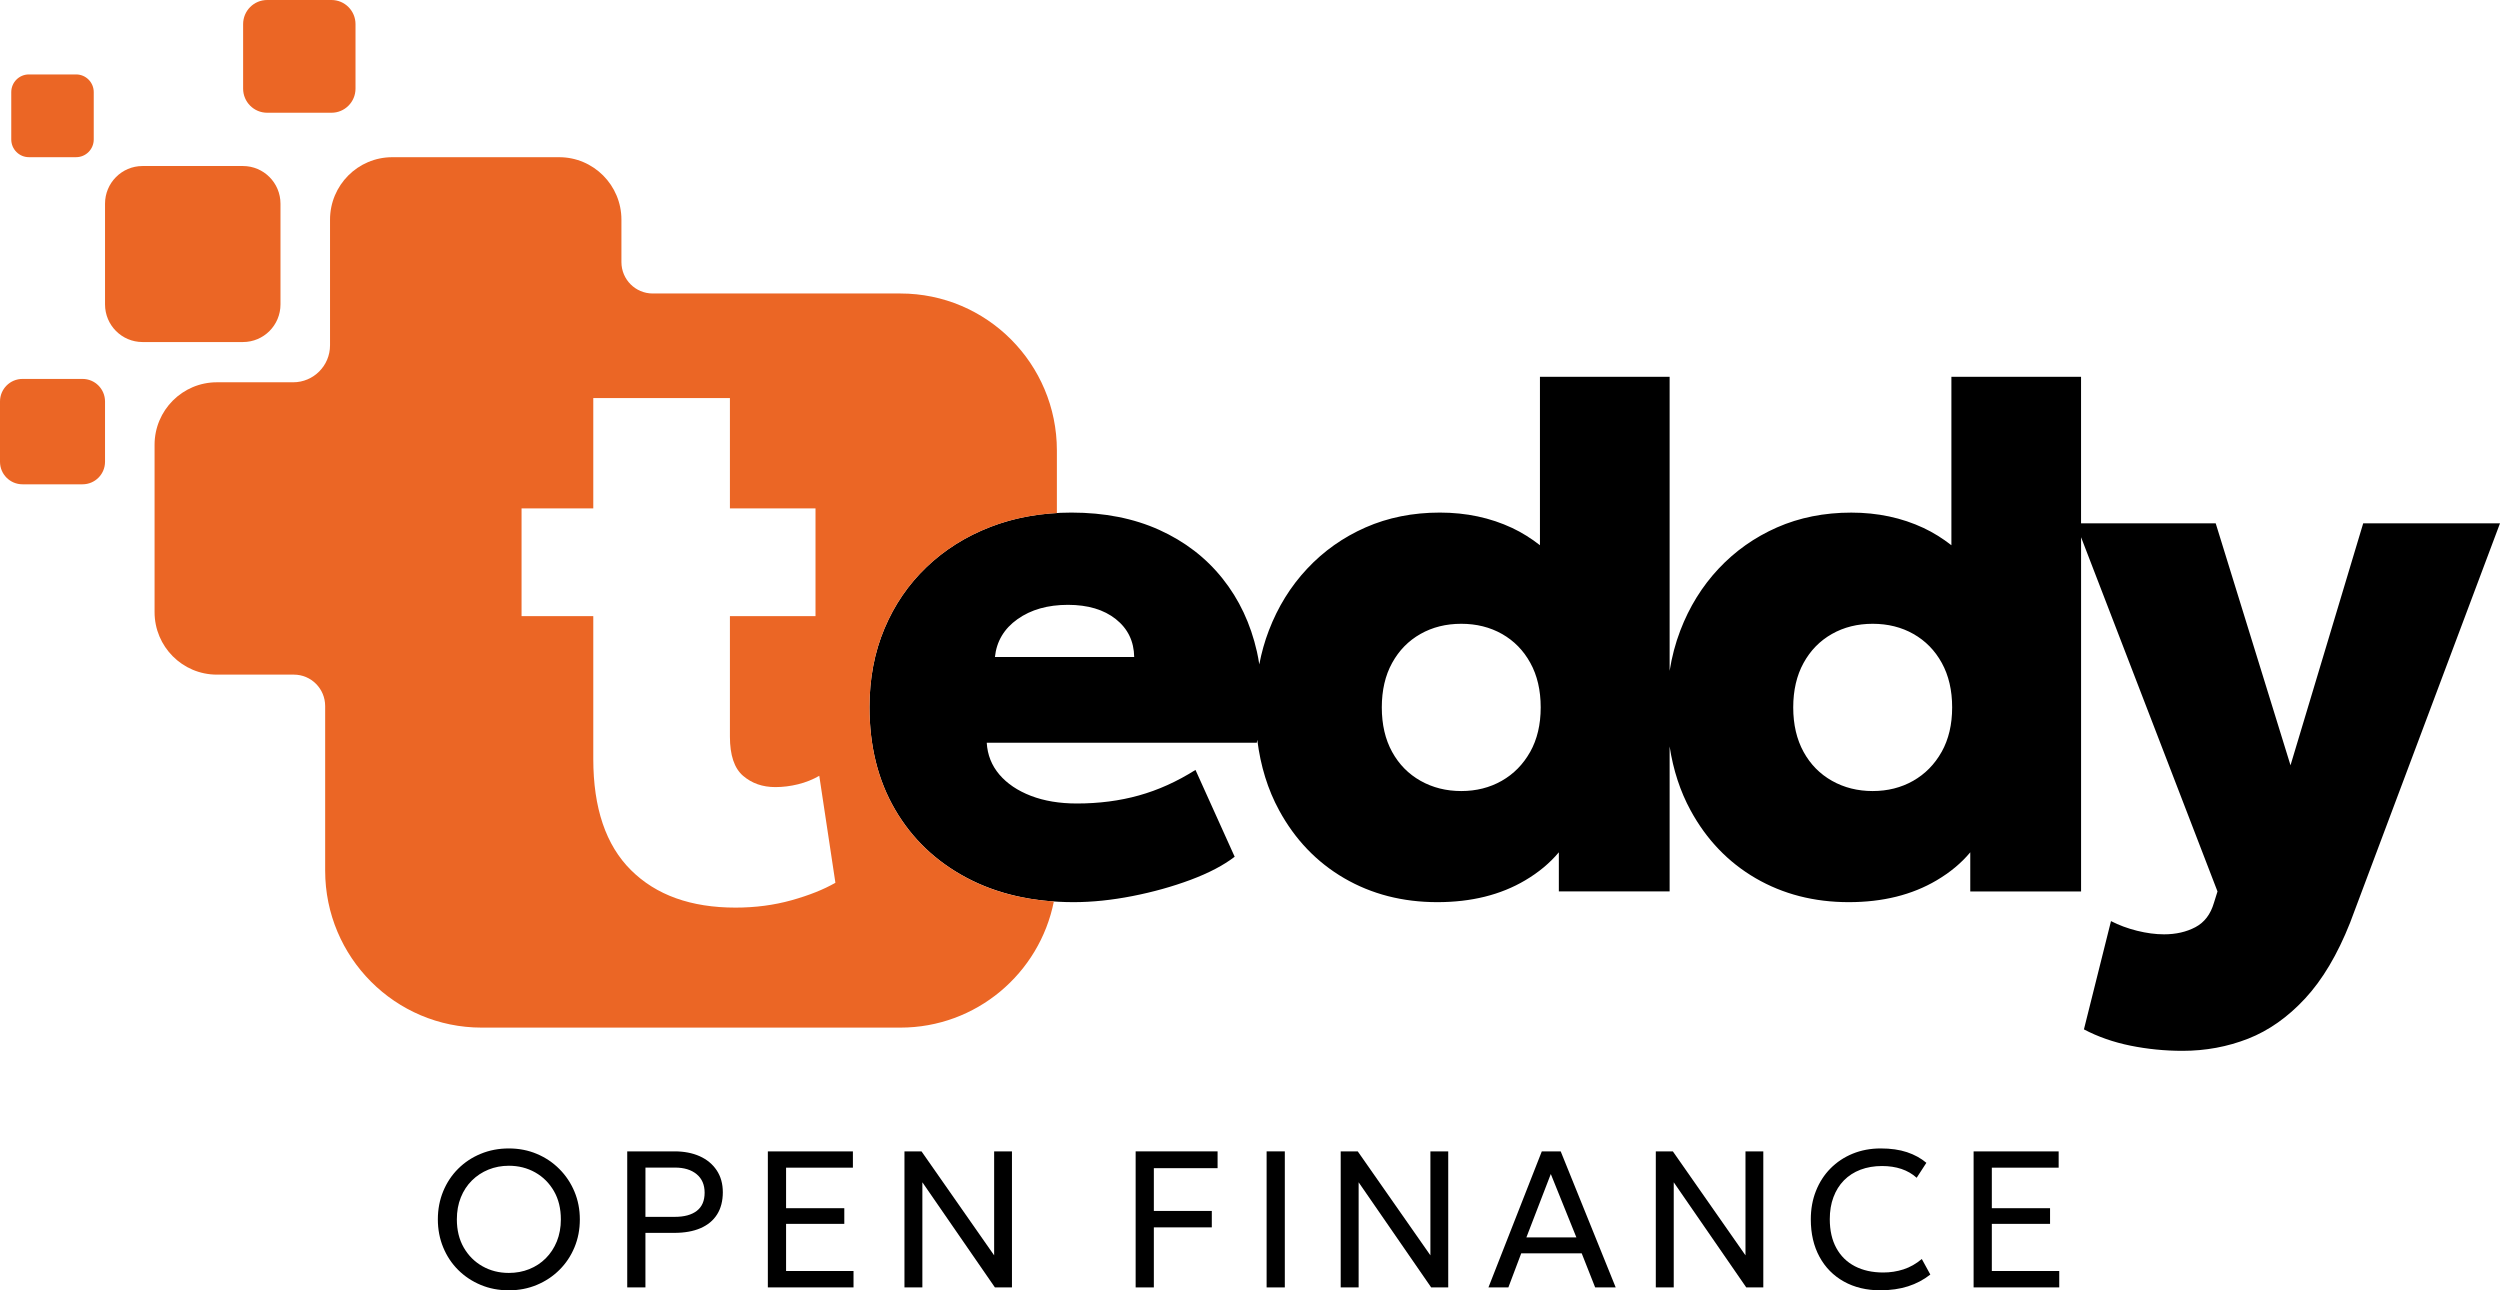 <svg xmlns="http://www.w3.org/2000/svg" width="93" height="48" viewBox="0 0 93 48" fill="none"><path d="M87.911 19.468L85.207 28.469L82.424 19.468H77.415V14.017H72.592V20.283C72.265 20.027 71.921 19.812 71.558 19.641C70.745 19.26 69.849 19.069 68.868 19.069C67.861 19.069 66.94 19.253 66.105 19.62C65.27 19.988 64.546 20.5 63.931 21.156C63.317 21.812 62.842 22.579 62.507 23.456C62.324 23.933 62.193 24.434 62.11 24.956V14.017H57.286V20.282C56.96 20.027 56.616 19.811 56.253 19.64C55.44 19.259 54.543 19.068 53.563 19.068C52.556 19.068 51.634 19.253 50.799 19.62C49.964 19.988 49.24 20.5 48.626 21.156C48.011 21.812 47.537 22.578 47.201 23.456C47.046 23.859 46.929 24.28 46.845 24.716C46.821 24.555 46.793 24.397 46.757 24.24C46.523 23.203 46.097 22.297 45.478 21.522C44.86 20.746 44.076 20.144 43.126 19.713C42.177 19.284 41.088 19.068 39.859 19.068C38.764 19.068 37.759 19.246 36.845 19.6C35.93 19.954 35.137 20.453 34.466 21.096C33.794 21.739 33.273 22.501 32.902 23.383C32.531 24.265 32.345 25.238 32.345 26.301C32.345 27.754 32.661 29.024 33.293 30.11C33.925 31.196 34.81 32.042 35.95 32.649C37.09 33.256 38.42 33.56 39.94 33.56C40.629 33.56 41.358 33.484 42.126 33.334C42.895 33.183 43.617 32.981 44.293 32.729C44.969 32.476 45.514 32.19 45.93 31.871L44.472 28.641C43.783 29.076 43.081 29.392 42.365 29.591C41.65 29.791 40.881 29.89 40.059 29.89C39.414 29.89 38.844 29.795 38.35 29.605C37.855 29.414 37.464 29.15 37.177 28.814C36.89 28.477 36.733 28.082 36.707 27.63H46.752C46.759 27.593 46.764 27.557 46.771 27.521C46.891 28.496 47.162 29.372 47.586 30.149C48.178 31.235 48.984 32.075 50.004 32.669C51.025 33.263 52.18 33.56 53.47 33.56C54.733 33.56 55.822 33.29 56.736 32.749C57.239 32.452 57.656 32.104 57.989 31.705V33.161H62.11V27.767C62.244 28.644 62.504 29.439 62.892 30.15C63.483 31.236 64.29 32.076 65.31 32.67C66.331 33.263 67.485 33.56 68.775 33.56C70.039 33.56 71.127 33.29 72.042 32.749C72.544 32.453 72.962 32.105 73.294 31.706V33.162H77.416V19.985L82.491 33.162L82.358 33.587C82.234 34.012 82.005 34.313 81.669 34.491C81.334 34.668 80.945 34.757 80.503 34.757C80.185 34.757 79.85 34.712 79.496 34.624C79.143 34.535 78.82 34.416 78.529 34.265L77.522 38.293C78.043 38.568 78.619 38.769 79.251 38.898C79.883 39.026 80.53 39.091 81.192 39.091C82.049 39.091 82.862 38.94 83.631 38.639C84.399 38.337 85.106 37.839 85.751 37.143C86.396 36.447 86.953 35.51 87.421 34.331L93 19.467H87.911V19.468ZM37.011 24.441C37.073 23.856 37.353 23.386 37.852 23.032C38.351 22.678 38.976 22.5 39.728 22.5C40.469 22.5 41.064 22.678 41.51 23.032C41.956 23.387 42.183 23.856 42.192 24.441H37.011ZM56.922 27.971C56.661 28.436 56.308 28.795 55.862 29.048C55.416 29.301 54.915 29.427 54.358 29.427C53.801 29.427 53.298 29.301 52.847 29.048C52.397 28.795 52.043 28.436 51.787 27.971C51.531 27.505 51.403 26.954 51.403 26.316C51.403 25.678 51.531 25.125 51.787 24.661C52.044 24.195 52.394 23.837 52.841 23.584C53.287 23.331 53.793 23.205 54.358 23.205C54.923 23.205 55.429 23.331 55.876 23.584C56.322 23.837 56.673 24.195 56.929 24.661C57.186 25.126 57.314 25.678 57.314 26.316C57.314 26.954 57.183 27.506 56.923 27.971H56.922ZM72.228 27.971C71.967 28.436 71.613 28.795 71.168 29.048C70.721 29.301 70.22 29.427 69.663 29.427C69.107 29.427 68.603 29.301 68.153 29.048C67.702 28.795 67.349 28.436 67.093 27.971C66.837 27.505 66.708 26.954 66.708 26.316C66.708 25.678 66.837 25.125 67.093 24.661C67.349 24.195 67.7 23.837 68.147 23.584C68.593 23.331 69.099 23.205 69.664 23.205C70.229 23.205 70.735 23.331 71.181 23.584C71.627 23.837 71.979 24.195 72.235 24.661C72.491 25.126 72.62 25.678 72.62 26.316C72.62 26.954 72.489 27.506 72.229 27.971H72.228Z" fill="black"></path><path d="M18.929 48C18.552 48 18.203 47.933 17.883 47.799C17.562 47.665 17.282 47.479 17.043 47.241C16.804 47.002 16.619 46.723 16.487 46.402C16.355 46.082 16.288 45.735 16.288 45.361C16.288 44.985 16.355 44.637 16.487 44.316C16.619 43.996 16.804 43.716 17.043 43.478C17.282 43.239 17.562 43.054 17.883 42.922C18.203 42.789 18.552 42.722 18.929 42.722C19.304 42.722 19.651 42.79 19.971 42.925C20.29 43.059 20.57 43.247 20.81 43.489C21.05 43.73 21.237 44.01 21.37 44.329C21.503 44.648 21.57 44.992 21.57 45.361C21.57 45.734 21.504 46.081 21.37 46.402C21.237 46.722 21.05 47.002 20.81 47.24C20.57 47.479 20.29 47.665 19.971 47.798C19.651 47.932 19.304 48 18.929 48ZM18.929 47.353C19.2 47.353 19.454 47.306 19.688 47.212C19.922 47.118 20.127 46.984 20.302 46.809C20.477 46.634 20.615 46.424 20.715 46.179C20.814 45.932 20.864 45.66 20.864 45.362C20.864 44.959 20.779 44.609 20.607 44.31C20.435 44.012 20.202 43.779 19.91 43.614C19.616 43.449 19.29 43.366 18.93 43.366C18.659 43.366 18.405 43.414 18.171 43.509C17.937 43.604 17.732 43.739 17.555 43.914C17.379 44.089 17.241 44.298 17.143 44.543C17.044 44.788 16.995 45.06 16.995 45.361C16.995 45.761 17.08 46.111 17.252 46.41C17.424 46.709 17.657 46.941 17.95 47.106C18.243 47.271 18.569 47.353 18.929 47.353Z" fill="black"></path><path d="M23.333 47.892V42.831H25.095C25.448 42.831 25.759 42.891 26.028 43.011C26.297 43.132 26.507 43.306 26.66 43.534C26.812 43.761 26.889 44.035 26.889 44.352C26.889 44.67 26.818 44.953 26.676 45.176C26.535 45.401 26.329 45.571 26.06 45.688C25.791 45.805 25.464 45.863 25.08 45.863H24.01V47.891H23.332L23.333 47.892ZM24.01 45.267H25.102C25.456 45.267 25.729 45.193 25.922 45.043C26.116 44.893 26.212 44.668 26.212 44.367C26.212 44.073 26.113 43.844 25.915 43.68C25.717 43.516 25.449 43.434 25.11 43.434H24.011L24.01 45.267Z" fill="black"></path><path d="M28.564 47.892V42.831H31.728V43.438H29.242V44.945H31.408V45.527H29.242V47.28H31.751V47.891L28.564 47.892Z" fill="black"></path><path d="M33.646 47.892V42.831H34.28L36.982 46.699V42.831H37.645V47.892H37.011L34.312 43.981V47.892H33.646Z" fill="black"></path><path d="M42.246 47.892V42.831H45.294V43.456H42.923V45.047H45.079V45.658H42.923V47.892H42.246Z" fill="black"></path><path d="M47.118 47.892V42.831H47.795V47.892H47.118Z" fill="black"></path><path d="M49.874 47.892V42.831H50.508L53.211 46.699V42.831H53.874V47.892H53.24L50.541 43.981V47.892H49.874Z" fill="black"></path><path d="M55.37 47.892L57.355 42.831H58.058L60.104 47.892H59.34L58.839 46.623H56.59L56.111 47.892H55.37ZM56.782 46.03H58.641L57.69 43.673L56.782 46.03Z" fill="black"></path><path d="M61.596 47.892V42.831H62.23L64.932 46.699V42.831H65.595V47.892H64.961L62.263 43.981V47.892H61.596Z" fill="black"></path><path d="M69.959 48C69.438 48 68.982 47.891 68.592 47.673C68.201 47.455 67.898 47.147 67.684 46.751C67.469 46.355 67.362 45.891 67.362 45.361C67.362 44.978 67.425 44.626 67.553 44.304C67.68 43.983 67.86 43.703 68.093 43.467C68.326 43.231 68.601 43.048 68.92 42.917C69.238 42.787 69.586 42.722 69.963 42.722C70.336 42.722 70.661 42.768 70.94 42.861C71.219 42.954 71.459 43.086 71.661 43.257L71.3 43.813C71.137 43.666 70.947 43.557 70.731 43.484C70.514 43.412 70.275 43.376 70.013 43.376C69.718 43.376 69.45 43.422 69.21 43.513C68.969 43.605 68.765 43.737 68.595 43.909C68.426 44.081 68.296 44.289 68.205 44.533C68.113 44.776 68.068 45.05 68.068 45.353C68.068 45.772 68.149 46.13 68.311 46.426C68.473 46.723 68.703 46.949 69.001 47.104C69.299 47.259 69.651 47.337 70.057 47.337C70.319 47.337 70.57 47.298 70.812 47.22C71.054 47.141 71.28 47.013 71.491 46.835L71.808 47.413C71.561 47.608 71.283 47.754 70.977 47.852C70.671 47.949 70.331 47.998 69.959 47.998V48Z" fill="black"></path><path d="M73.418 47.892V42.831H76.582V43.438H74.096V44.945H76.262V45.527H74.096V47.28H76.604V47.891L73.418 47.892Z" fill="black"></path><path d="M9.038 6.176H5.303C4.532 6.176 3.907 6.803 3.907 7.577V11.324C3.907 12.098 4.532 12.724 5.303 12.724H9.038C9.809 12.724 10.434 12.098 10.434 11.324V7.577C10.434 6.803 9.809 6.176 9.038 6.176Z" fill="#EB6625"></path><path d="M2.831 2.769H1.075C0.713 2.769 0.419 3.063 0.419 3.427V5.188C0.419 5.552 0.713 5.847 1.075 5.847H2.831C3.194 5.847 3.487 5.552 3.487 5.188V3.427C3.487 3.063 3.194 2.769 2.831 2.769Z" fill="#EB6625"></path><path d="M3.071 14.096H0.836C0.374 14.096 0 14.472 0 14.935V17.178C0 17.641 0.374 18.016 0.836 18.016H3.071C3.533 18.016 3.907 17.641 3.907 17.178V14.935C3.907 14.472 3.533 14.096 3.071 14.096Z" fill="#EB6625"></path><path d="M12.331 0H9.939C9.445 0 9.044 0.402 9.044 0.897V3.297C9.044 3.793 9.445 4.194 9.939 4.194H12.331C12.825 4.194 13.225 3.793 13.225 3.297V0.897C13.225 0.402 12.825 0 12.331 0Z" fill="#EB6625"></path><path d="M35.951 32.65C34.812 32.043 33.925 31.197 33.294 30.111C32.662 29.026 32.346 27.756 32.346 26.302C32.346 25.239 32.531 24.265 32.902 23.384C33.273 22.502 33.795 21.74 34.467 21.097C35.138 20.455 35.931 19.956 36.845 19.601C37.606 19.306 38.43 19.136 39.316 19.086V16.757C39.316 13.533 36.711 10.918 33.496 10.918H24.282C23.638 10.918 23.117 10.396 23.117 9.75V8.173C23.117 6.889 22.079 5.848 20.799 5.848H14.594C13.314 5.848 12.277 6.889 12.277 8.173V12.846C12.277 13.605 11.663 14.221 10.906 14.221H8.068C6.788 14.221 5.75 15.262 5.75 16.547V22.771C5.75 24.055 6.788 25.096 8.068 25.096H10.931C11.575 25.096 12.096 25.619 12.096 26.265V32.388C12.096 35.612 14.702 38.227 17.916 38.227H33.496C36.318 38.227 38.671 36.211 39.203 33.536C37.987 33.453 36.903 33.157 35.951 32.65ZM29.443 33.49C28.791 33.672 28.098 33.763 27.362 33.763C25.705 33.763 24.408 33.299 23.473 32.369C22.537 31.44 22.07 30.06 22.07 28.229V22.92H19.402V18.913H22.07V14.807H27.153V18.913H30.337V22.92H27.153V27.403C27.153 28.094 27.316 28.58 27.642 28.86C27.968 29.14 28.368 29.28 28.843 29.28C29.122 29.28 29.404 29.245 29.688 29.175C29.972 29.105 30.235 29 30.477 28.86L31.077 32.839C30.64 33.091 30.095 33.308 29.443 33.49Z" fill="#EB6625"></path></svg>